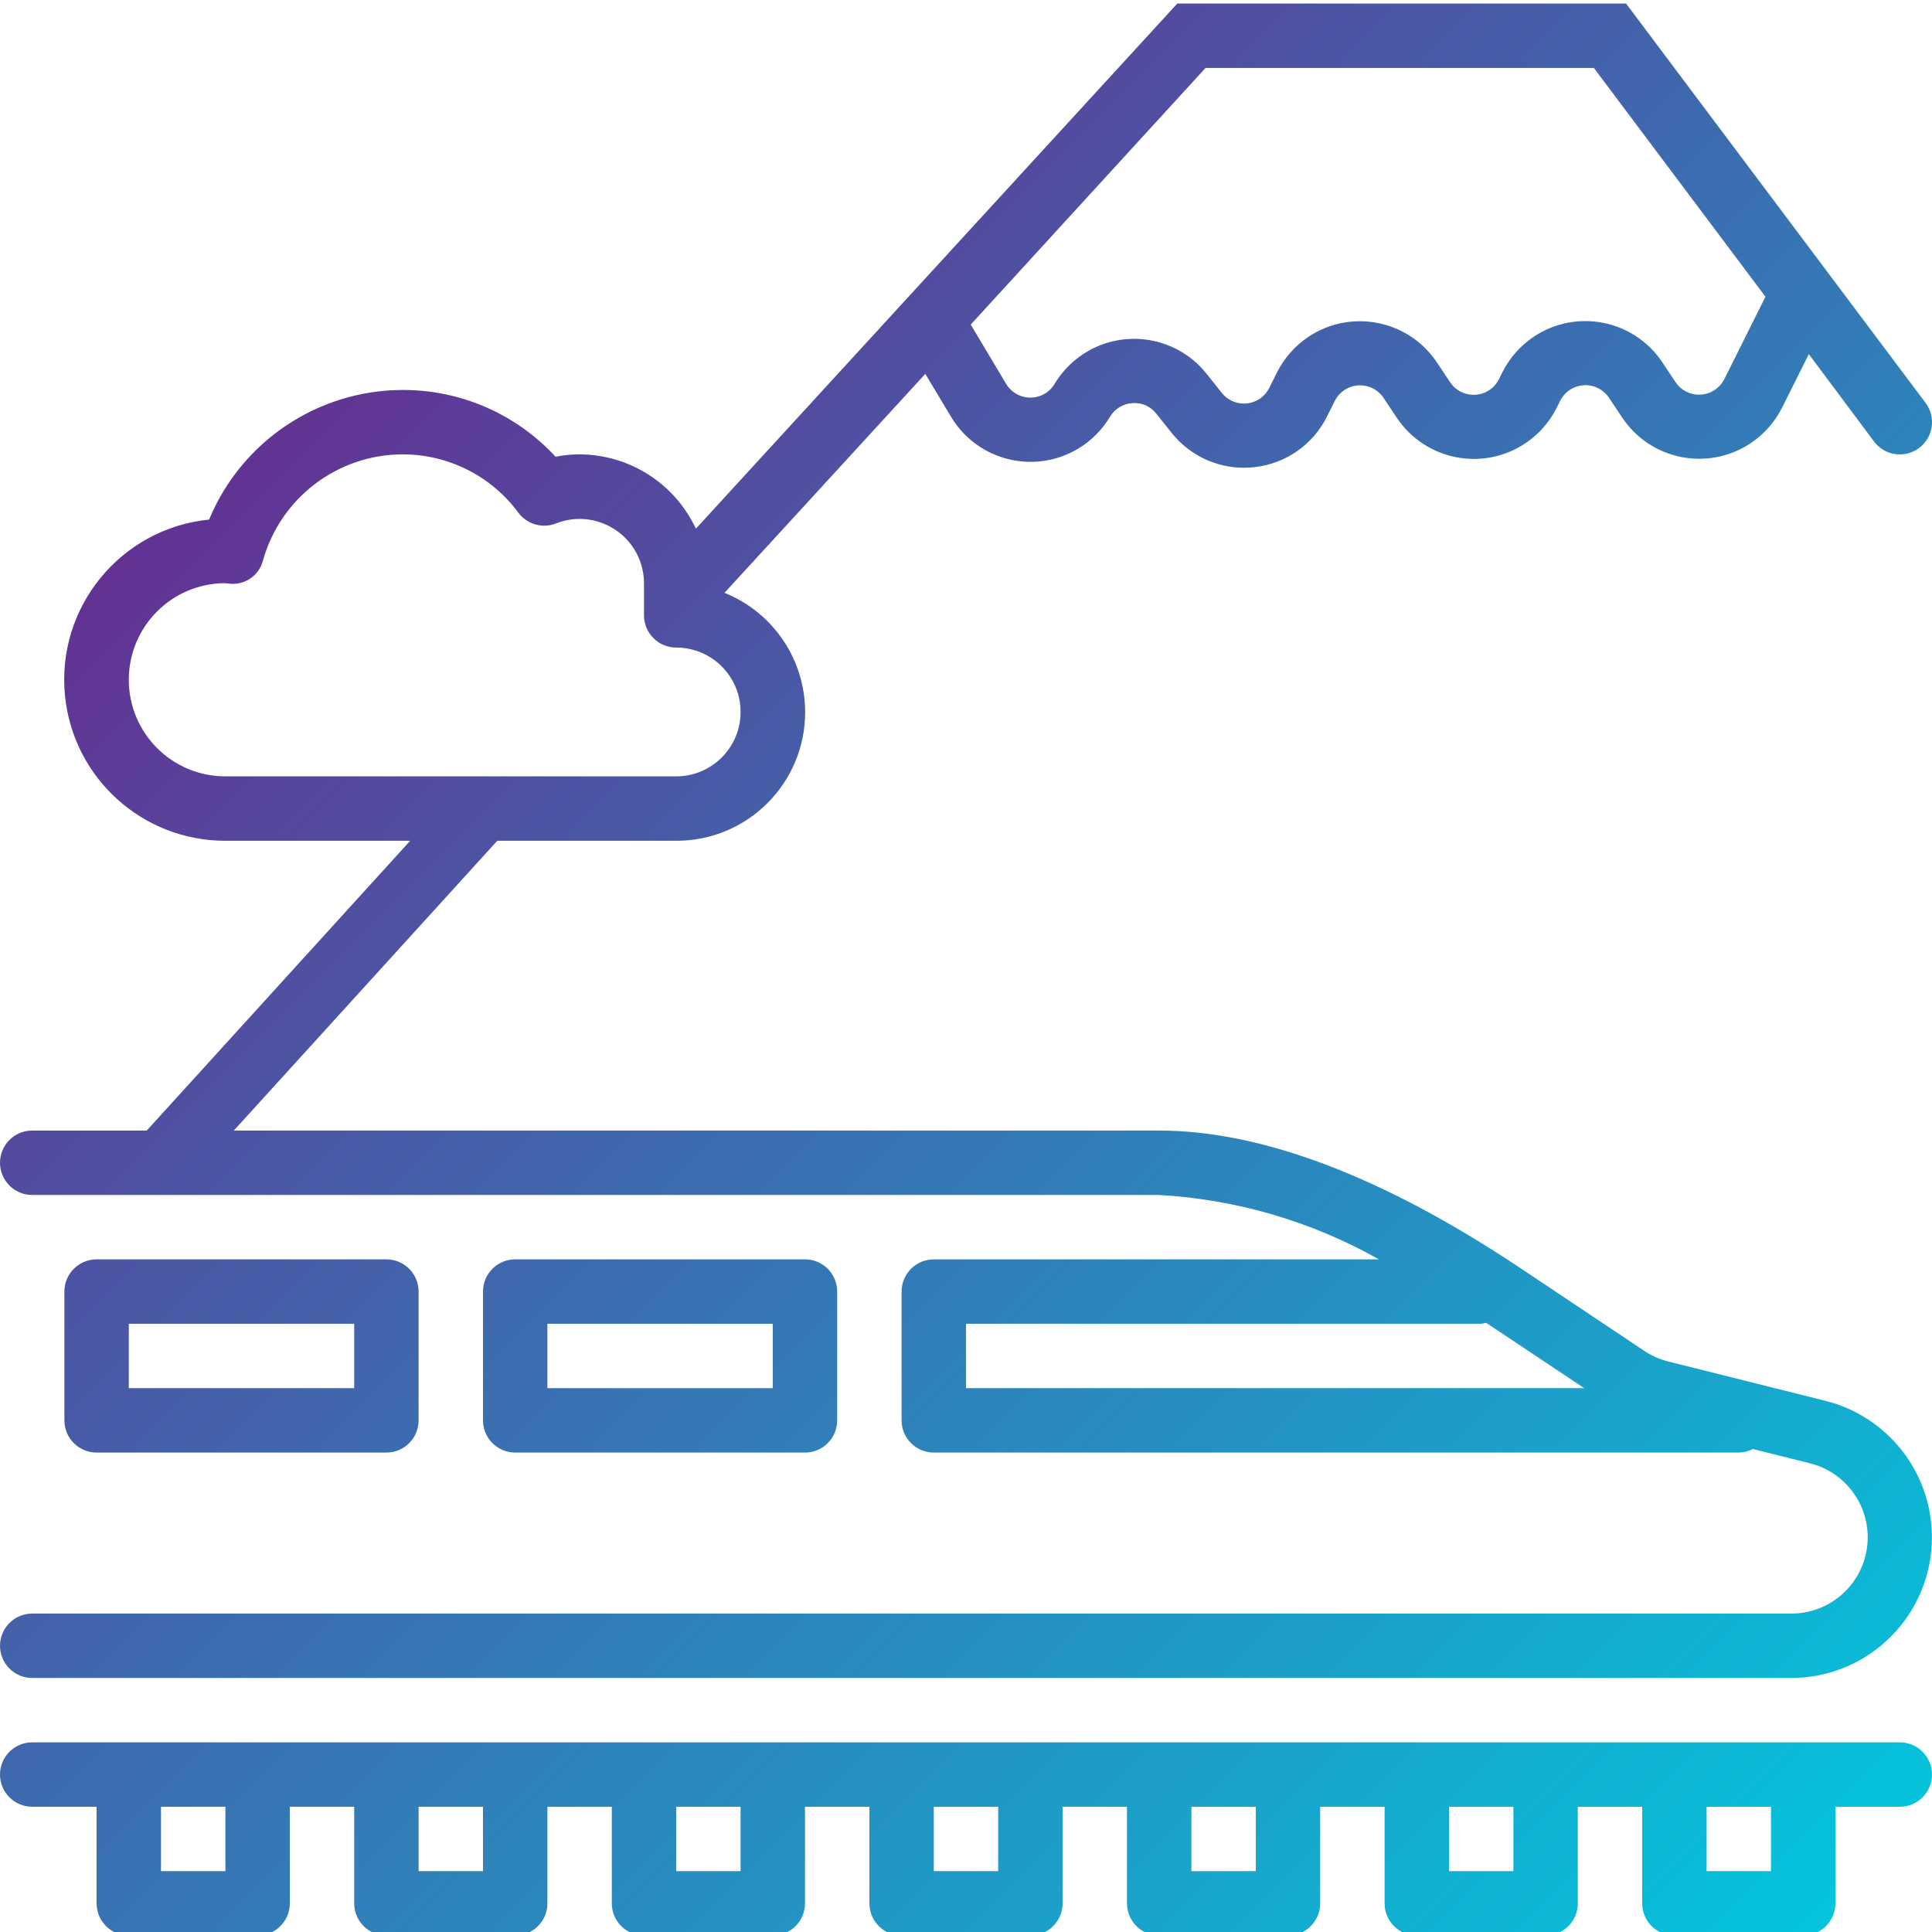<svg height="539pt" viewBox="0 0 539.998 539" width="539pt" xmlns="http://www.w3.org/2000/svg" xmlns:xlink="http://www.w3.org/1999/xlink"><linearGradient id="a"><stop offset="0" stop-color="#662d91"/><stop offset=".437" stop-color="#3873b3"/><stop offset="1" stop-color="#00c9dd"/></linearGradient><linearGradient id="b" gradientUnits="userSpaceOnUse" x1="-35.253" x2="423.994" xlink:href="#a" y1="194.745" y2="653.992"/><linearGradient id="c" gradientUnits="userSpaceOnUse" x1="-17.253" x2="441.994" xlink:href="#a" y1="176.745" y2="635.992"/><linearGradient id="d" gradientUnits="userSpaceOnUse" x1="-75.752" x2="383.495" xlink:href="#a" y1="235.244" y2="694.491"/><linearGradient id="e" gradientUnits="userSpaceOnUse" x1="77.444" x2="536.682" xlink:href="#a" y1="82.057" y2="541.295"/><path d="m530.992 486.492h-521.992c-4.969 0-9 4.031-9 9 0 4.973 4.027 9 9 9h18v27c0 4.973 4.027 9 9 9h36c4.969 0 9-4.027 9-9v-27h18v27c0 4.973 4.027 9 9 9h36c4.969 0 9-4.027 9-9v-27h18v27c0 4.973 4.027 9 9 9h35.996c4.973 0 9-4.027 9-9v-27h18v27c0 4.973 4.031 9 9 9h36c4.973 0 9-4.027 9-9v-27h18v27c0 4.973 4.031 9 9 9h36c4.969 0 9-4.027 9-9v-27h18v27c0 4.973 4.031 9 9 9h36c4.969 0 9-4.027 9-9v-27h18v27c0 4.973 4.027 9 9 9h36c4.969 0 9-4.027 9-9v-27h18c4.969 0 9-4.027 9-9 0-4.969-4.031-9-9.004-9zm-467.992 36h-18v-18h18zm72 0h-18v-18h18zm71.996 0h-18v-18h18zm72 0h-18v-18h18zm72 0h-18v-18h18zm72 0h-18v-18h18zm71.996 0h-18v-18h18zm0 0" fill="url(#b)"/><path d="m224.996 405.496c4.973 0 9-4.031 9-9v-36c0-4.973-4.027-9-9-9h-80.996c-4.973 0-9 4.027-9 9v36c0 4.969 4.027 9 9 9zm-71.996-36h62.996v18h-62.996zm0 0" fill="url(#c)"/><path d="m108 405.496c4.969 0 9-4.031 9-9v-36c0-4.973-4.031-9-9-9h-81c-4.969 0-9 4.027-9 9v36c0 4.969 4.027 9 9 9zm-72-36h63v18h-63zm0 0" fill="url(#d)"/><path d="m510.203 391.031-43.926-10.988c-2.371-.602-4.621-1.594-6.66-2.945l-35.027-23.398c-38.07-25.336-71.91-38.203-100.594-38.203h-258.648l73.637-81h50.012c19.855.055 35.992-15.996 36.043-35.848.043-14.711-8.891-27.965-22.543-33.449l56.125-61.199 7.199 11.996c7.352 12.266 23.25 16.254 35.52 8.906 3.656-2.191 6.715-5.25 8.906-8.906 1.312-2.234 3.656-3.668 6.242-3.824 2.59-.223 5.113.887 6.699 2.941l4.309 5.398c4.902 6.148 12.336 9.727 20.195 9.723.93 0 1.855-.051 2.773-.152 8.789-.902 16.504-6.25 20.43-14.168l2.16-4.32c1.938-3.91 6.676-5.512 10.586-3.578 1.234.609 2.289 1.535 3.059 2.68l3.688 5.535c7.934 11.902 24.016 15.121 35.918 7.188 3.754-2.5 6.789-5.938 8.805-9.969l.945-1.898c1.934-3.914 6.676-5.516 10.586-3.582 1.234.613 2.289 1.535 3.055 2.68l3.691 5.535c7.934 11.906 24.016 15.121 35.918 7.191 3.754-2.5 6.785-5.938 8.801-9.973l7.461-14.93 18.227 24.426c2.977 3.98 8.617 4.793 12.598 1.816 3.98-2.98 4.793-8.621 1.816-12.598-.004-.008-.008-.012-.012-.02l-83.699-111.598h-125.449l-134.551 146.77c-5.895-12.633-18.555-20.727-32.5-20.773-2.254 0-4.508.219-6.723.66-11.008-11.949-26.531-18.719-42.773-18.66-23.676.066-44.996 14.352-54.055 36.227-24.727 2.48-42.762 24.539-40.281 49.266 2.312 23.02 21.699 40.539 44.836 40.508h51.648l-73.637 80.996h-32.012c-4.969 0-9 4.031-9 9 0 4.973 4.027 9.004 9 9.004h314.996c21.582 1.227 42.594 7.383 61.426 18h-124.426c-4.969 0-9 4.027-9 9v35.996c0 4.973 4.031 9 9 9h225c1.367-.023 2.715-.363 3.934-.988l15.918 3.977c11.43 2.844 18.387 14.41 15.547 25.836-2.367 9.516-10.914 16.191-20.719 16.176h-491.676c-4.969 0-9 4.031-9 9 0 4.973 4.027 9 9 9h491.672c21.719-.012 39.309-17.629 39.297-39.344-.012-18.027-12.277-33.734-29.766-38.117zm-173.258-372.531h108.551l47.957 63.941-11.48 22.98c-1.938 3.91-6.676 5.512-10.59 3.578-1.234-.613-2.285-1.535-3.055-2.68l-3.691-5.535c-7.934-11.902-24.012-15.121-35.918-7.188-3.75 2.5-6.785 5.938-8.801 9.969l-.945 1.898c-1.934 3.914-6.676 5.516-10.586 3.578-1.234-.609-2.289-1.535-3.059-2.676l-3.688-5.535c-7.934-11.906-24.016-15.125-35.918-7.191-3.754 2.5-6.789 5.938-8.805 9.969l-2.16 4.332c-1.957 3.902-6.711 5.48-10.617 3.52-1.016-.508-1.91-1.23-2.621-2.117l-4.301-5.398c-8.926-11.176-25.219-13-36.391-4.074-2.418 1.93-4.465 4.273-6.055 6.926-2.234 3.742-7.078 4.965-10.824 2.73-1.121-.668-2.059-1.605-2.73-2.73l-9.898-16.57zm-300.945 170.996c0-14.816 11.938-26.863 26.758-27 .285 0 1.43.164 1.719.172 4.211.297 8.027-2.48 9.043-6.578 4.922-17.465 20.836-29.543 38.98-29.594 12.777-.023 24.809 6.035 32.398 16.32 2.43 3.246 6.73 4.469 10.504 2.984 9.25-3.641 19.699.902 23.344 10.152.82 2.086 1.246 4.305 1.25 6.543v9c0 4.969 4.031 9 9 9 9.941 0 18 8.059 18 18s-8.059 18-18 18h-125.996c-14.91 0-27-12.086-27-27zm233.996 180h144c.461-.055.922-.148 1.367-.281l27.434 18.281h-172.801zm0 0" fill="url(#e)"/></svg>